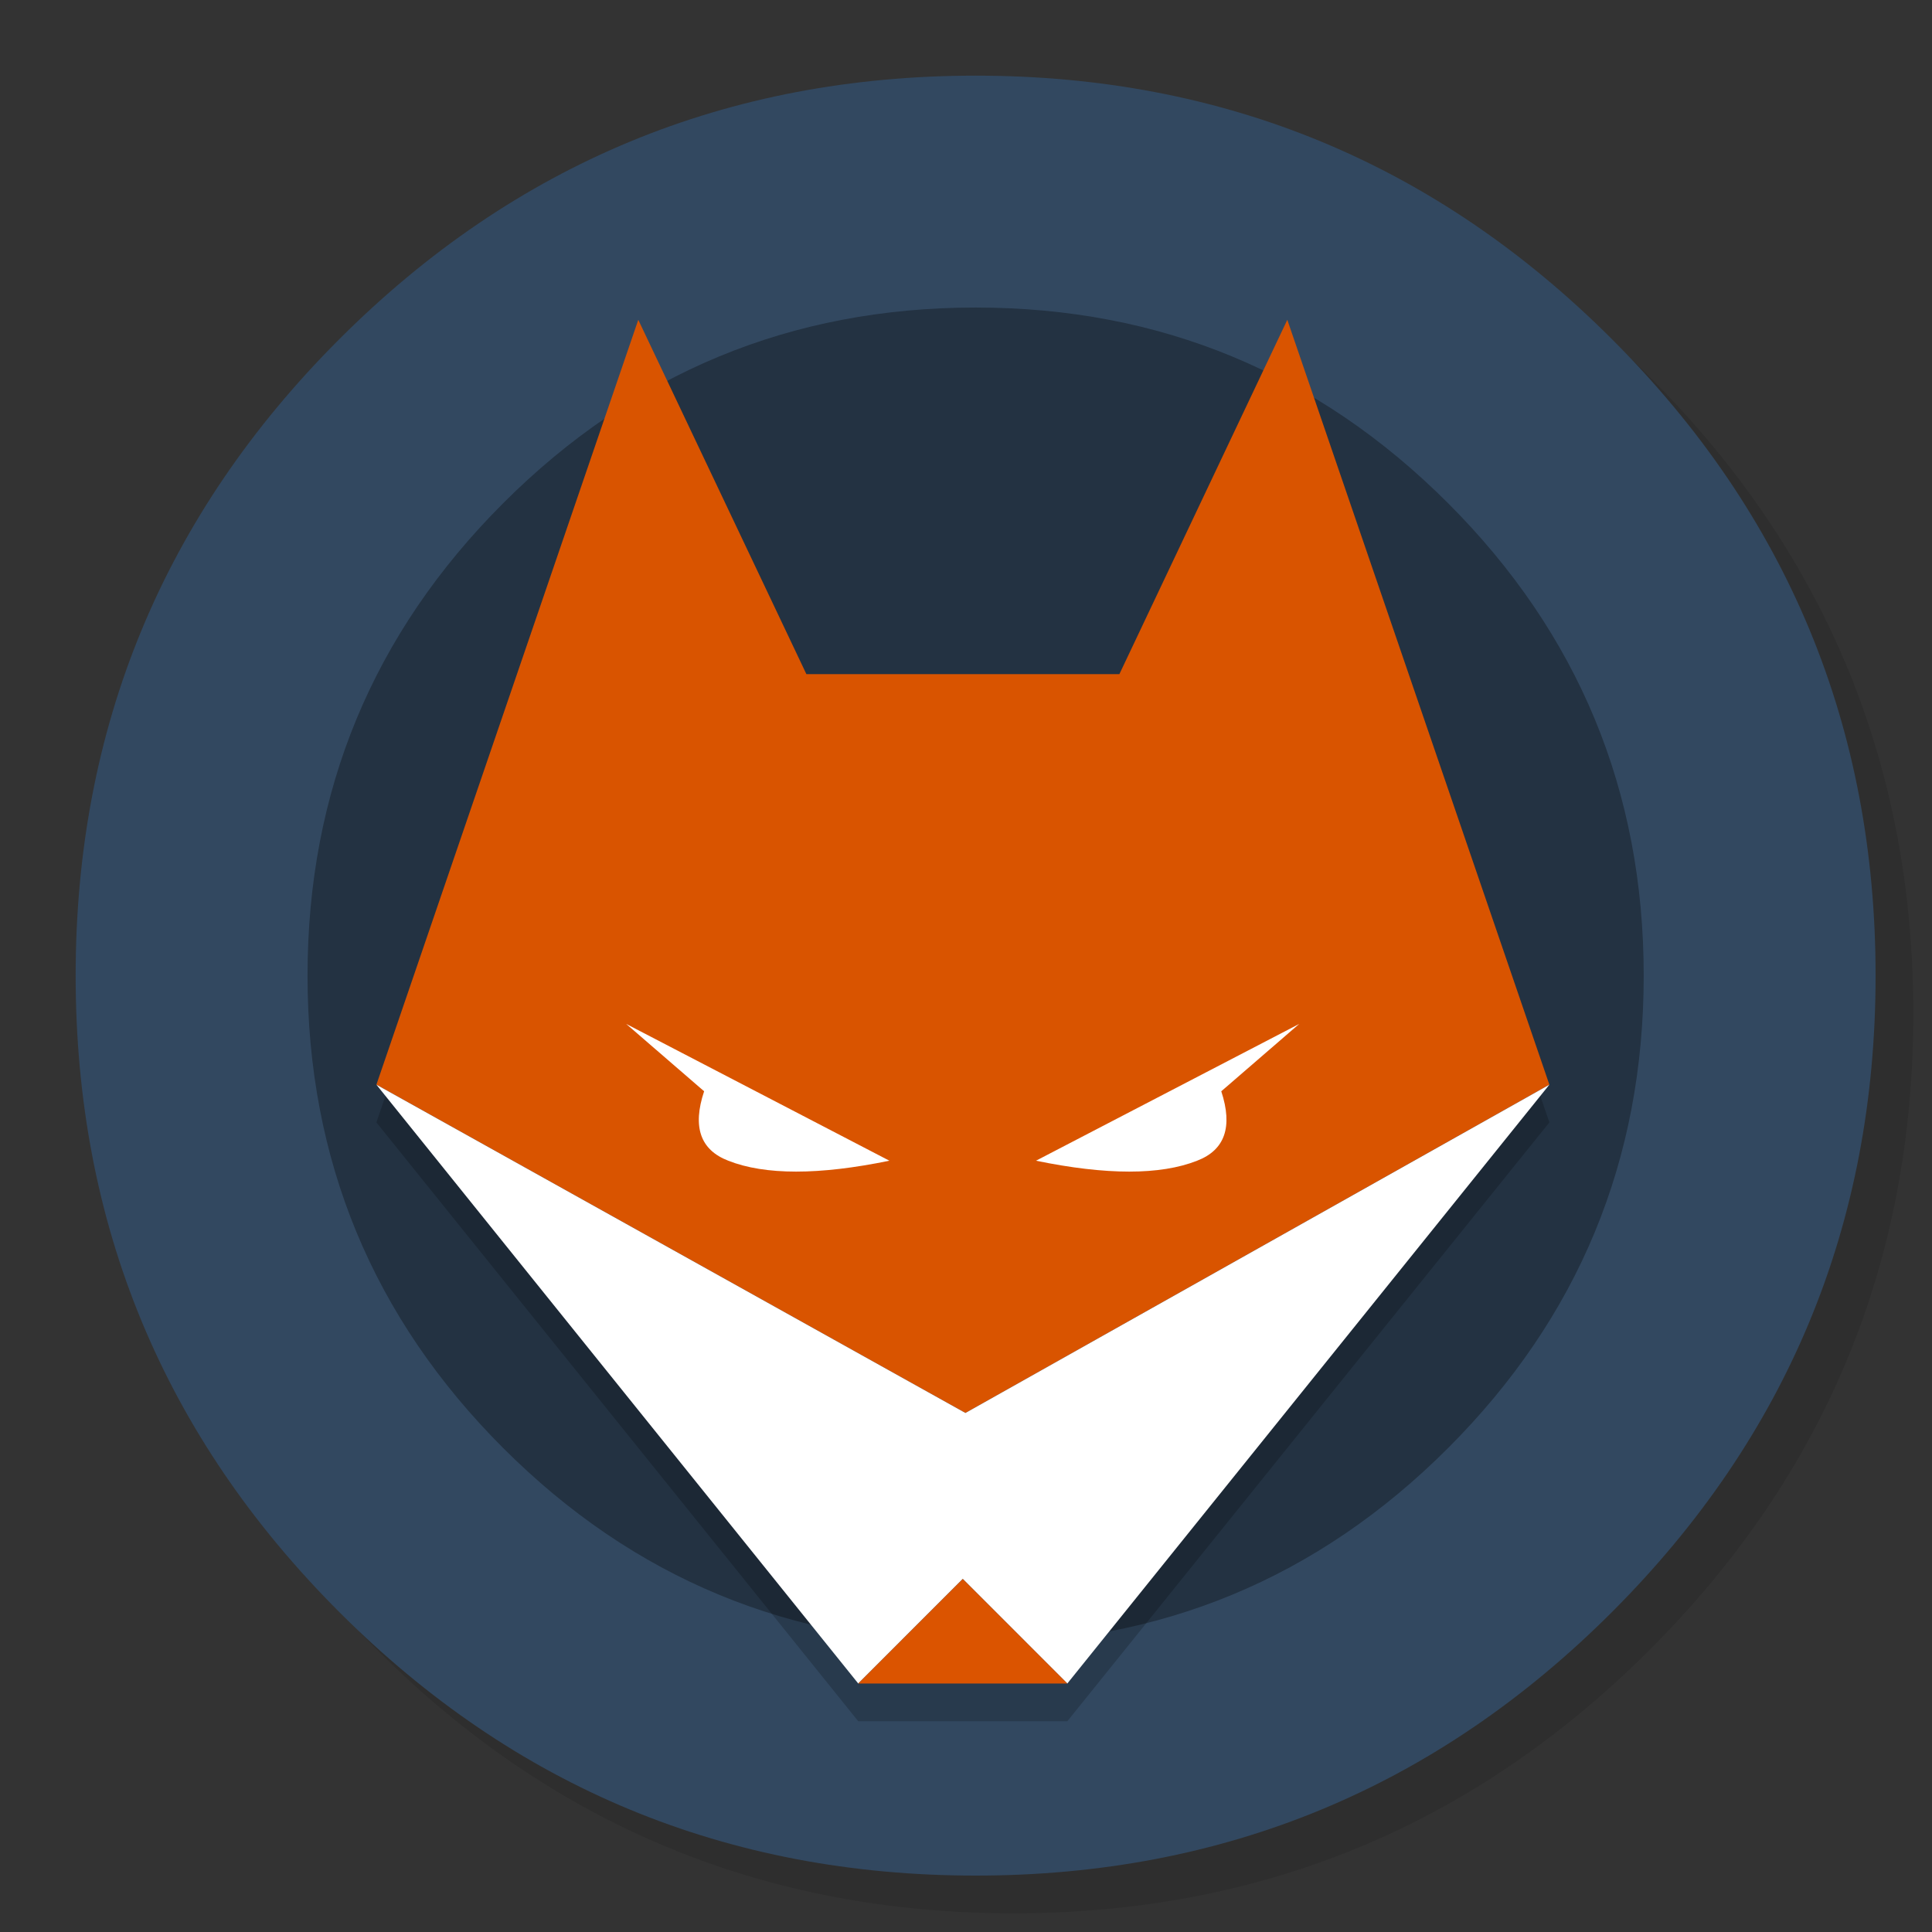<?xml version="1.0" encoding="utf-8"?>
<!-- Generator: flash2svg, http://dissentgraphics.com/tools/flash2svg -->
<svg xmlns:xlink="http://www.w3.org/1999/xlink" id="FFX" image-rendering="optimizeSpeed" baseProfile="basic" version="1.1" style="background-color:#ffffff" x="0px" y="0px" width="512px" height="512px" viewBox="0 0 512 512" enable-background="new 0 0 512 512" xmlns="http://www.w3.org/2000/svg">
  <rect x="0" y="0" width="512" height="512" fill="#333333" stroke="none"/>
  <defs transform="matrix(1 0 0 1 0 0) "/>
  <g id="Calque.__201">
    <g id="shape">
      <path id="path" fill="#000000" fill-opacity="0.098" d="M507.05,268.55 Q507.05,169.75 437.2,99.9 C390.65,53.35 334.4,30.05 268.55,30.05 202.7,30.05 146.45,53.35 99.9,99.9 53.35,146.45 30.05,202.7 30.05,268.55 30.05,334.4 53.35,390.65 99.9,437.2 146.45,483.75 202.7,507.05 268.55,507.05 334.4,507.05 390.65,483.75 437.2,437.2 483.75,390.65 507.05,334.4 507.05,268.55z"/>
    </g>
  </g>
  <g id="Calque.__202">
    <g id="shape2">
      <path id="path1" fill="#324860" fill-opacity="1" d="M497.05,258.55 Q497.05,159.75 427.2,89.9 C380.65,43.35 324.4,20.05 258.55,20.05 192.7,20.05 136.45,43.35 89.9,89.9 43.35,136.45 20.05,192.7 20.05,258.55 20.05,324.4 43.35,380.65 89.9,427.2 136.45,473.75 192.7,497.05 258.55,497.05 324.4,497.05 380.65,473.75 427.2,427.2 473.75,380.65 497.05,324.4 497.05,258.55z"/>
    </g>
  </g>
  <g id="Calque.__203">
    <g id="shape4">
      <path id="path2" fill="#233242" fill-opacity="1" d="M383.75,383.75 Q435.6,331.9 435.6,258.55 C435.6,209.65 418.3,167.9 383.75,133.35 349.2,98.8 307.45,81.5 258.55,81.5 209.65,81.5 167.9,98.8 133.35,133.35 98.8,167.9 81.5,209.65 81.5,258.55 81.5,307.45 98.8,349.2 133.35,383.75 167.9,418.3 209.65,435.6 258.55,435.6 307.45,435.6 349.2,418.3 383.75,383.75z"/>
    </g>
  </g>
  <g id="Calque.__204">
    <g id="shape6">
      <path id="path3" fill="#000000" fill-opacity="0.2" d="M410.6,297.45 L341.15,94.75 296.65,188.65 213.7,188.65 169.15,94.75 99.75,297.45 227.45,456.15 282.85,456.15 410.6,297.45z"/>
    </g>
  </g>
  <g id="Calque.__205">
    <g id="shape8">
      <path id="path4" fill="#D95400" fill-opacity="1" d="M410.6,287.45 L341.15,84.75 296.65,178.65 213.7,178.65 169.15,84.75 99.75,287.45 255.85,374.45 410.6,287.45z"/>
      <path id="path5" fill="#FFFFFF" fill-opacity="1" d="M255.85,374.45 L99.75,287.45 227.45,446.15 255.15,418.45 282.85,446.15 410.6,287.45 255.85,374.45z"/>
      <path id="path6" fill="#DB5400" fill-opacity="1" d="M282.85,446.15 L255.15,418.45 227.45,446.15 282.85,446.15z"/>
    </g>
  </g>
  <g id="Calque.__206">
    <g id="shape13">
      <path id="path7" fill="#FFFFFF" fill-opacity="1" d="M165.95,271.35 L186.6,289.2 C183.45,298.65 185.6,304.75 193,307.6 202.75,311.45 217,311.45 235.7,307.6 L165.95,271.35z M274.55,307.6 C293.25,311.45 307.5,311.45 317.25,307.6 Q328.3,303.35 323.65,289.2 L344.3,271.35 274.55,307.6z"/>
    </g>
  </g>
</svg>